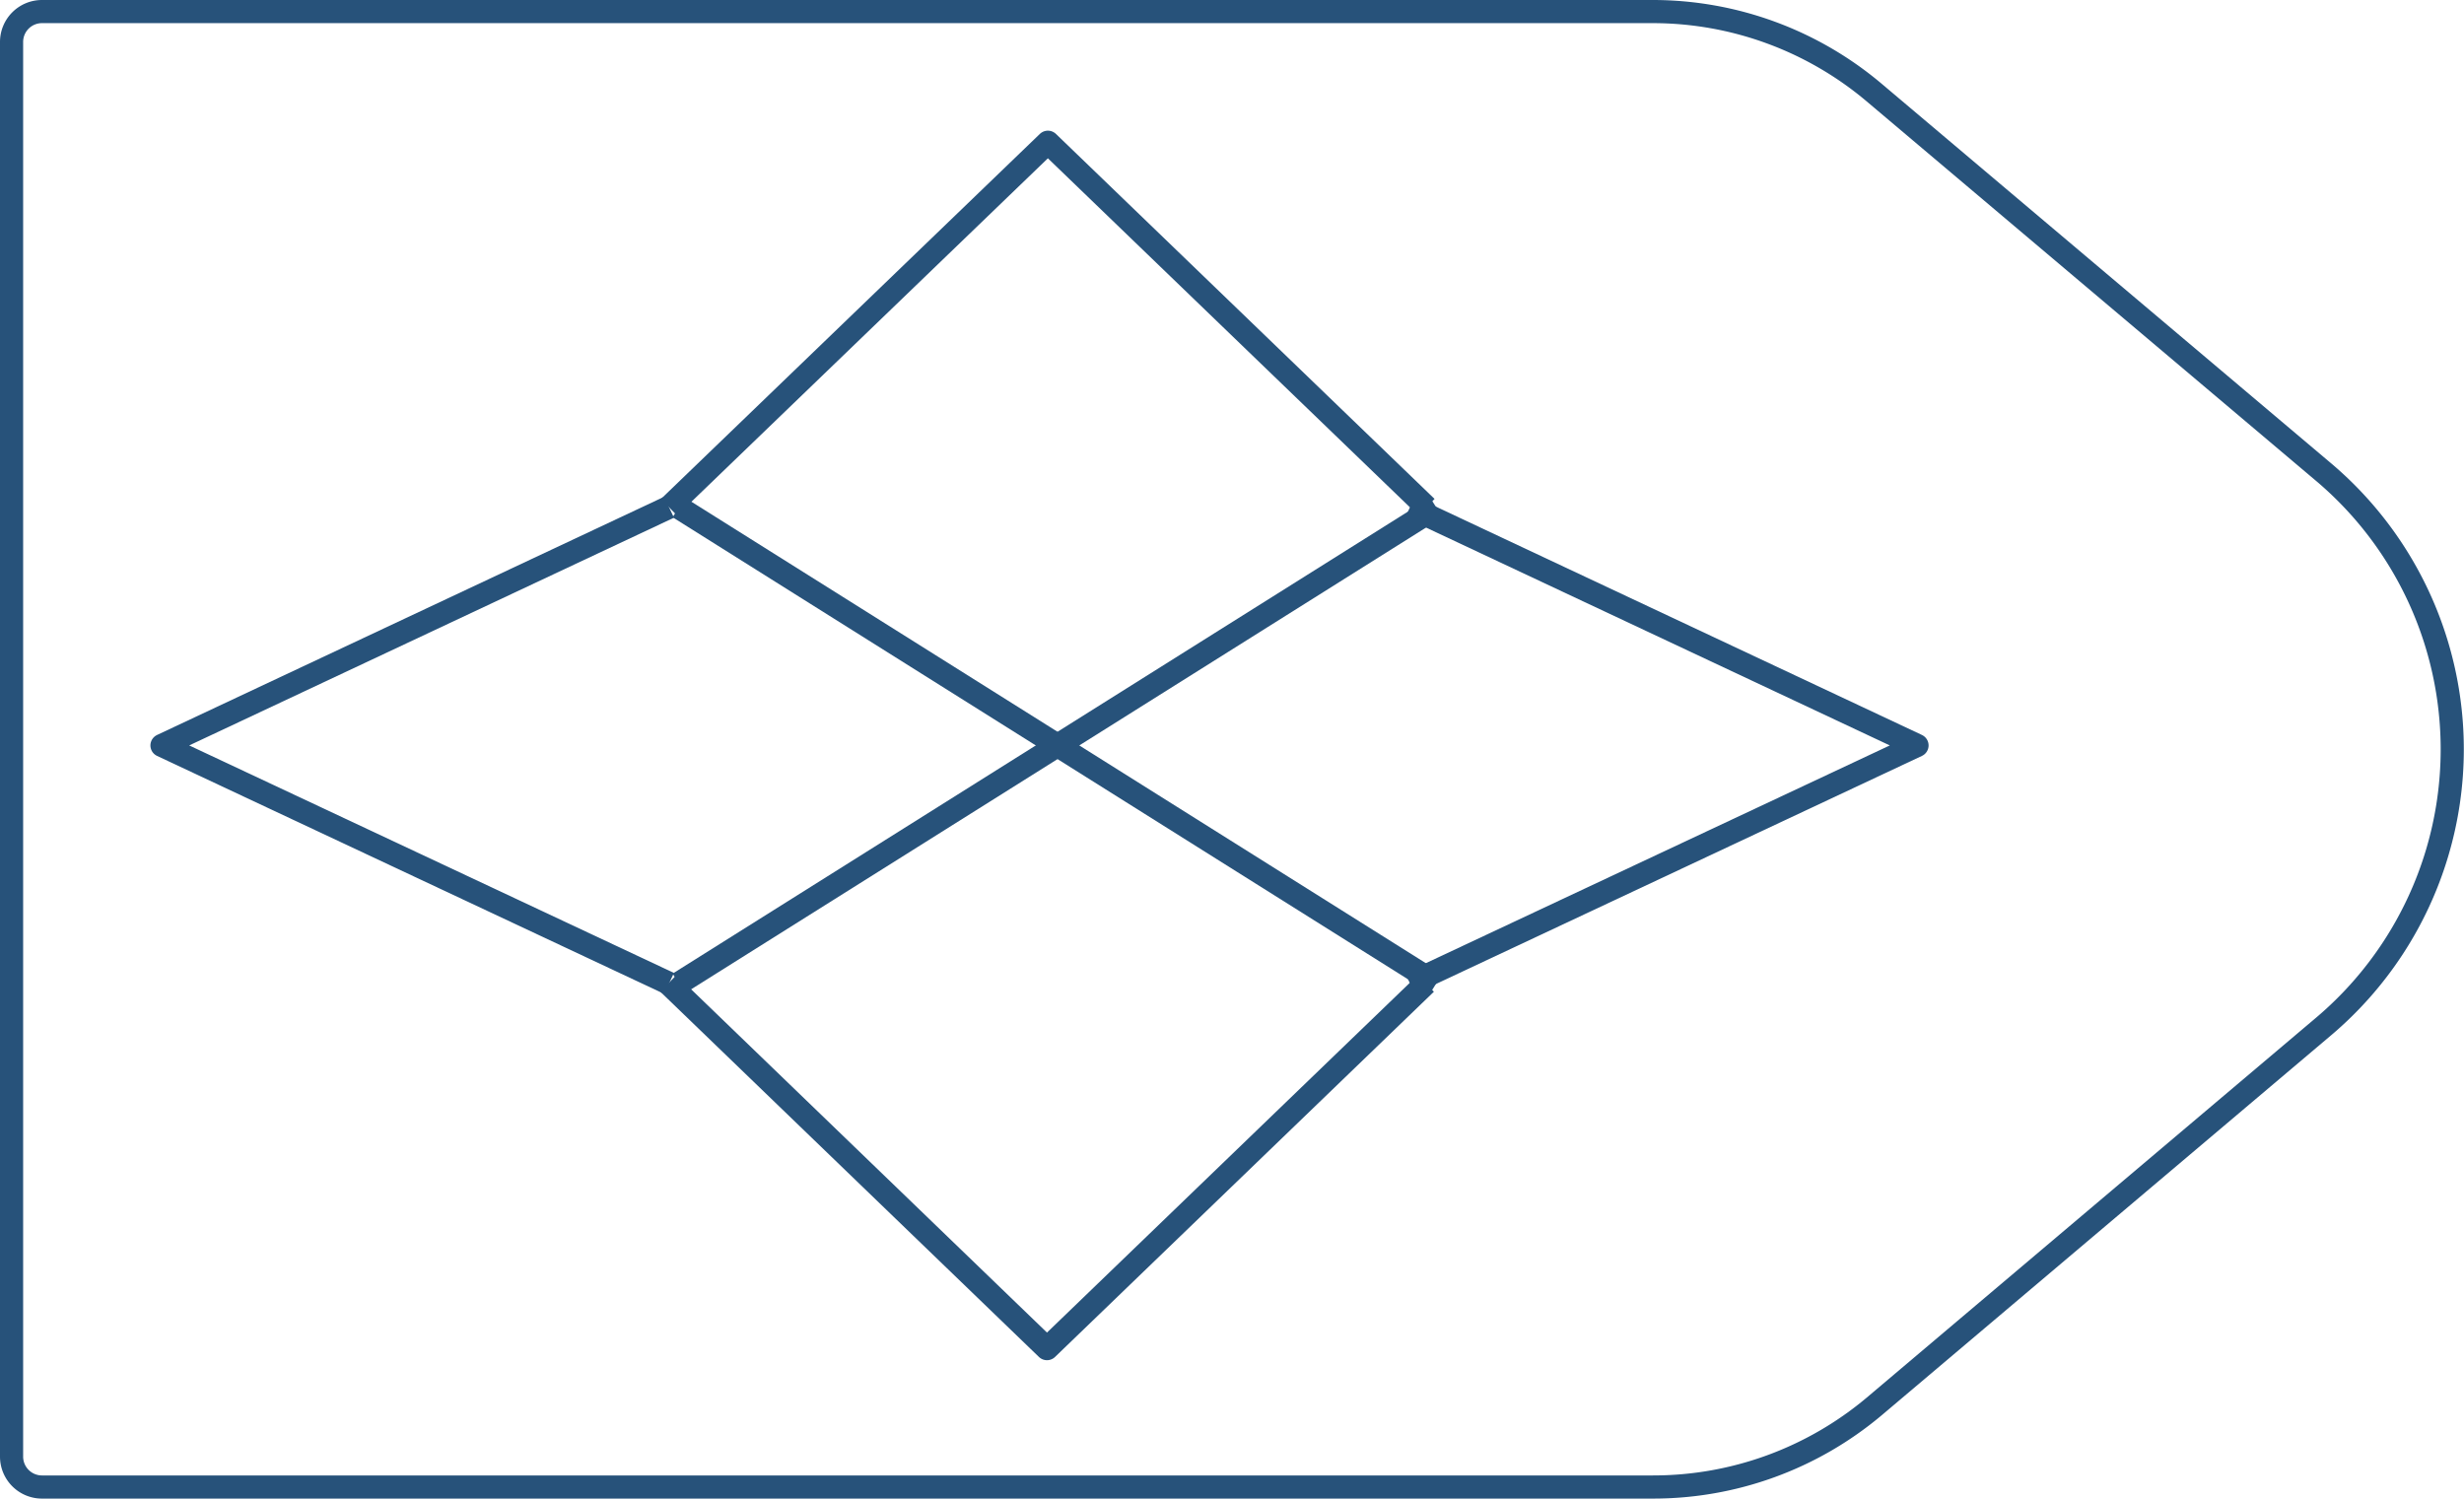 <svg xmlns="http://www.w3.org/2000/svg" viewBox="0 0 108.61 66.06">
  <defs>
    <style>
      .cls-1 {
        fill: none;
        stroke: #27527a;
        stroke-linejoin: round;
        stroke-width: 1.02px;
      }
    </style>
  </defs>
  <title>57_4</title>
  <g id="Layer_2" data-name="Layer 2">
    <g id="Layer_2-2" data-name="Layer 2">
      <path class="cls-1"
        d="M72.85,65.55h-71A1.34,1.34,0,0,1,.51,64.21V1.85A1.34,1.34,0,0,1,1.85.51h71a15.13,15.13,0,0,1,9.76,3.57l19.81,16.73a16,16,0,0,1,0,24.44L82.61,62A15.13,15.13,0,0,1,72.85,65.55Z" />
      <line class="cls-1" x1="29.92" y1="43.35" x2="63.31" y2="22.37" />
      <line class="cls-1" x1="63.31" y1="43.35" x2="29.92" y2="22.37" />
      <polyline class="cls-1" points="29.49 22.36 46.19 6.27 62.88 22.36" />
      <polyline class="cls-1" points="62.85 43.35 46.15 59.45 29.46 43.35" />
      <polyline class="cls-1" points="29.49 22.36 7.14 32.86 29.49 43.35" />
      <polyline class="cls-1" points="62.15 43.35 84.5 32.86 62.15 22.36" />
    </g>
  </g>
</svg>
